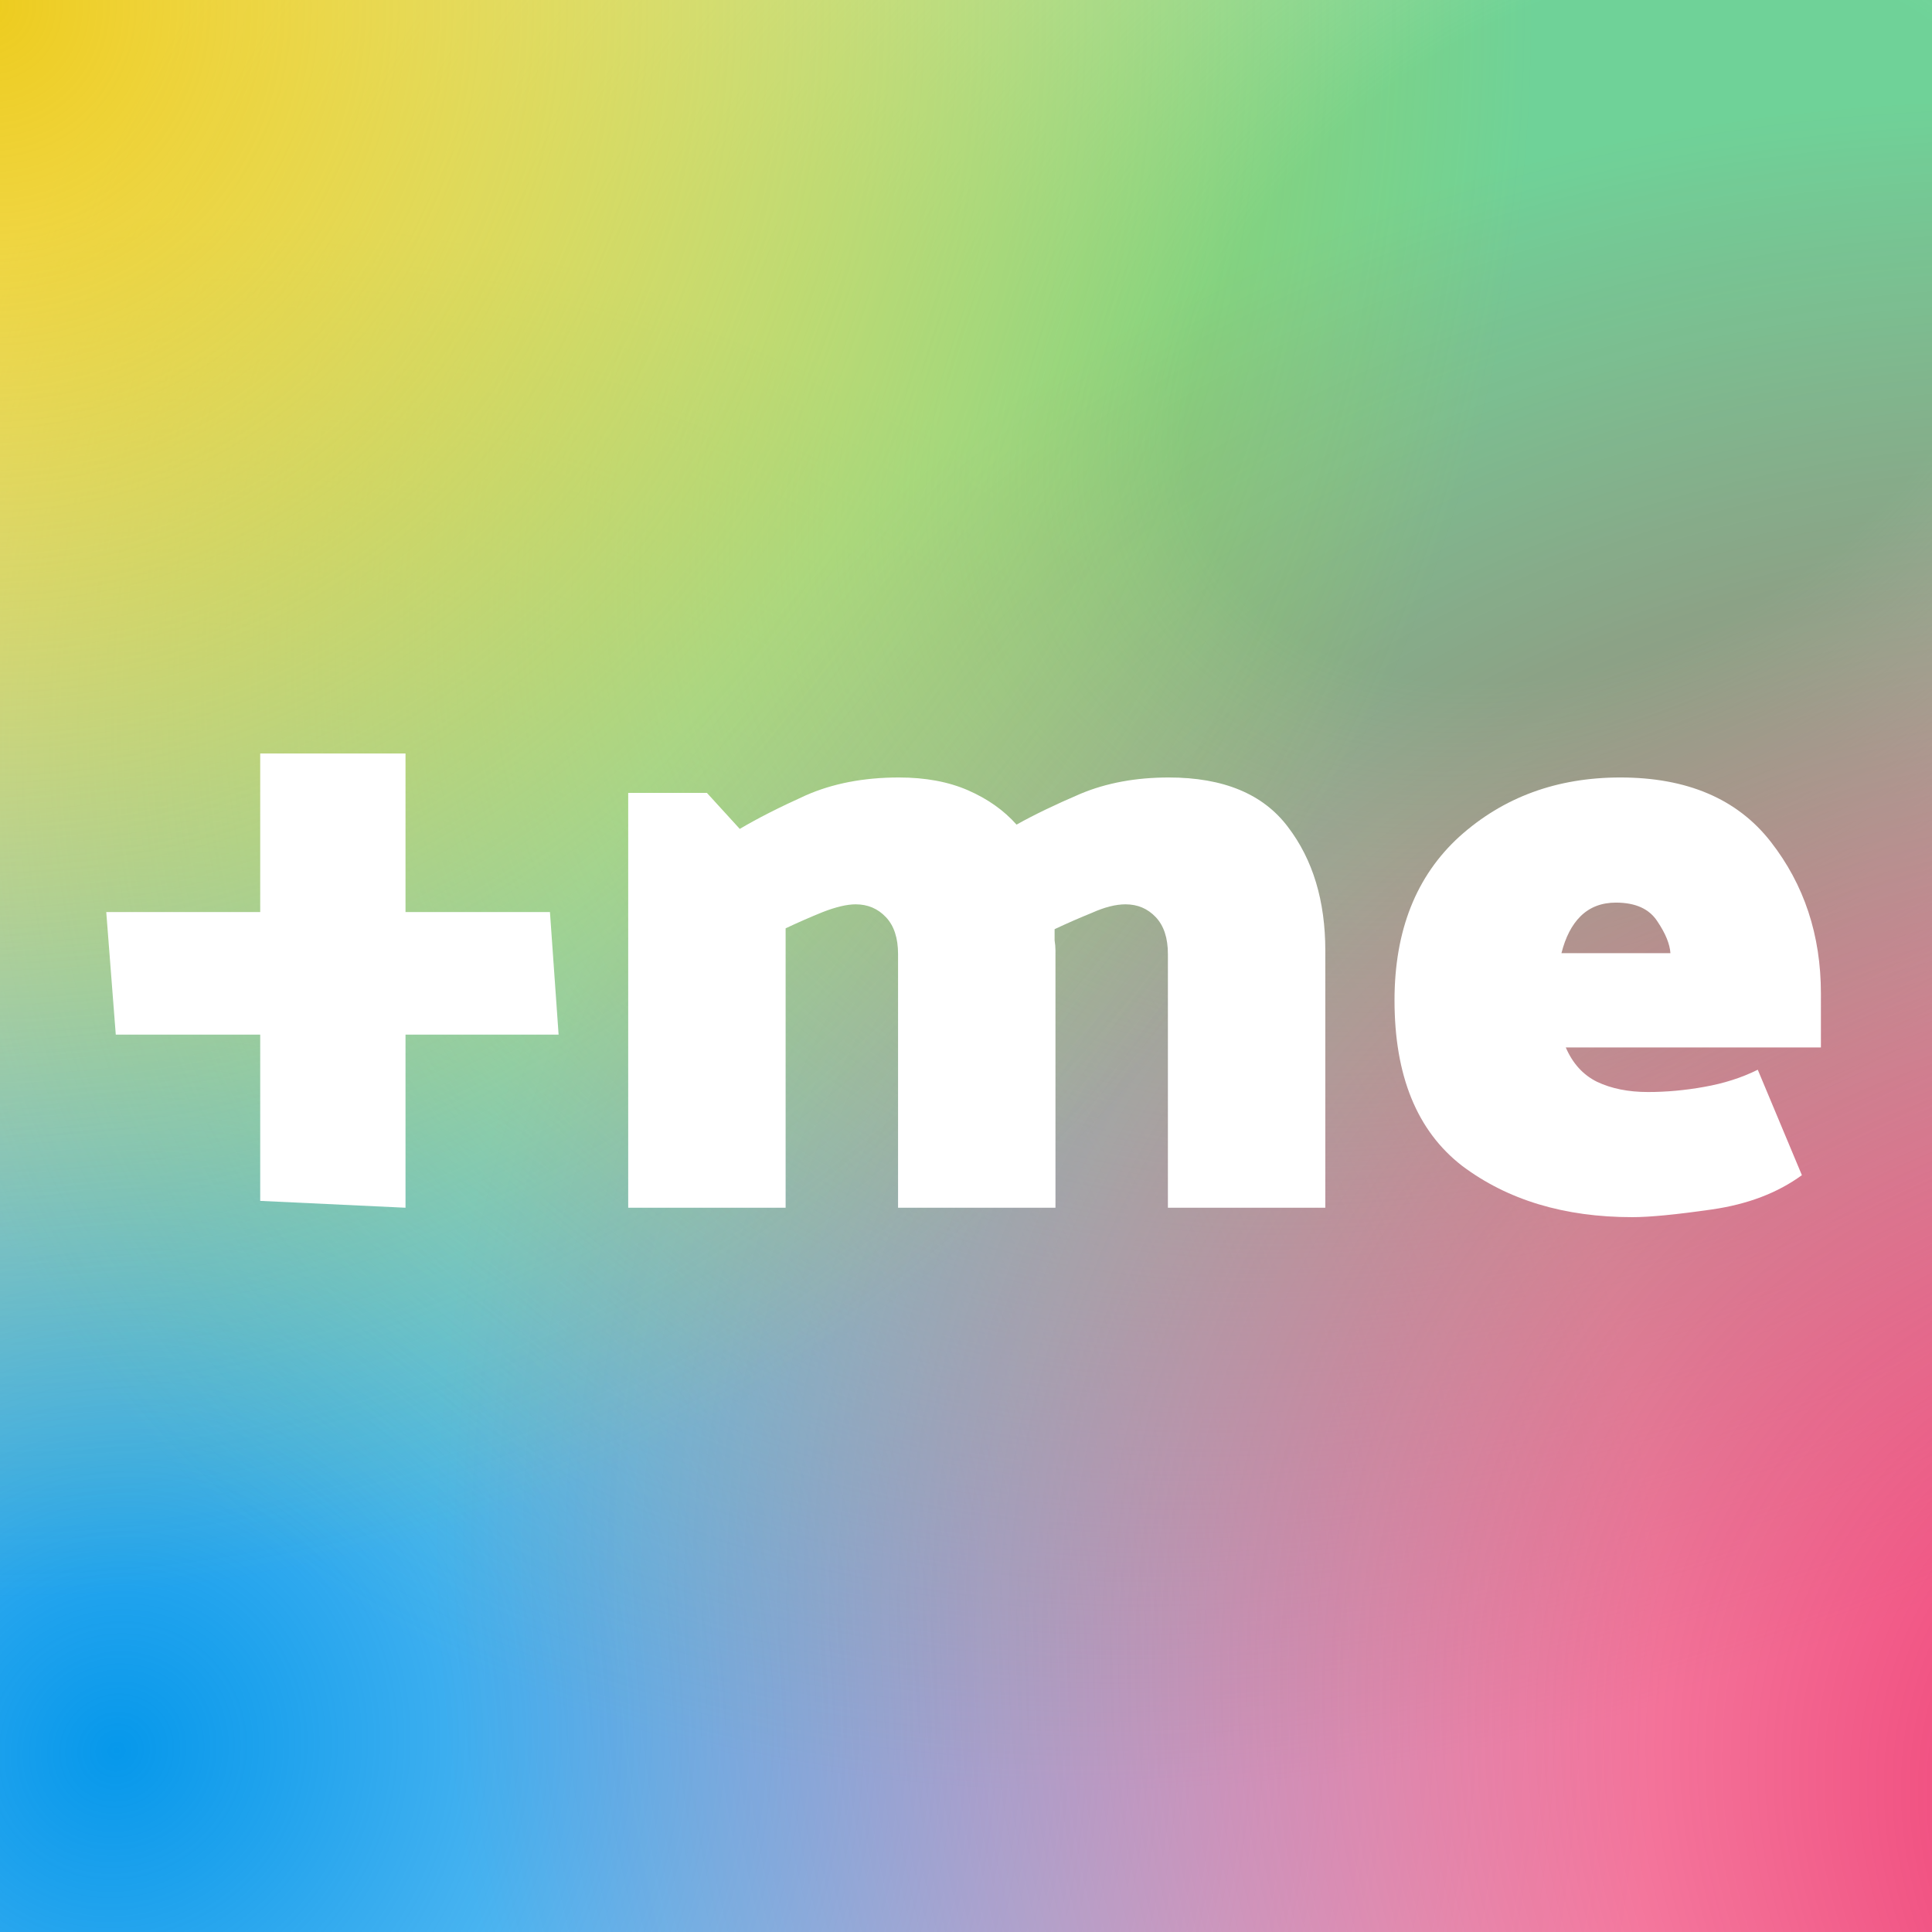 <svg width="400" height="400" viewBox="0 0 400 400" fill="none" xmlns="http://www.w3.org/2000/svg">
<rect width="400" height="400" fill="white"/>
<rect width="400" height="400" fill="white"/>
<rect width="400" height="400" fill="url(#paint0_radial)"/>
<rect width="400" height="400" fill="url(#paint1_radial)" fill-opacity="0.9"/>
<rect width="400" height="400" fill="url(#paint2_radial)" fill-opacity="0.9"/>
<rect width="400" height="400" fill="url(#paint3_radial)" fill-opacity="0.9"/>
<g filter="url(#filter0_d)">
<path d="M210.465 166.728C214.047 164.717 218.464 162.588 223.716 160.34C229.088 158.093 235.177 156.969 241.981 156.969C253.322 156.969 261.559 160.399 266.692 167.261C271.826 174.004 274.392 182.521 274.392 192.813V246.048H241.802V193.523C241.802 190.211 240.966 187.667 239.295 185.893C237.624 184.118 235.535 183.231 233.028 183.231C230.998 183.231 228.671 183.823 226.044 185.006C223.418 186.07 220.851 187.194 218.344 188.377C218.344 189.087 218.344 189.856 218.344 190.684C218.464 191.394 218.523 192.104 218.523 192.813V246.048H185.933V193.523C185.933 190.211 185.098 187.667 183.426 185.893C181.755 184.118 179.666 183.231 177.159 183.231C175.368 183.231 173.1 183.764 170.354 184.828C167.728 185.893 165.162 187.017 162.655 188.2V246.048H130.064V160.163H146.36L153.164 167.616C156.745 165.486 161.282 163.179 166.773 160.695C172.384 158.211 178.83 156.969 186.112 156.969C191.604 156.969 196.379 157.856 200.438 159.63C204.497 161.405 207.839 163.771 210.465 166.728Z" fill="white"/>
<path d="M288.72 203.105C288.72 188.673 293.197 177.375 302.15 169.213C311.223 161.05 322.325 156.969 335.457 156.969C349.305 156.969 359.691 161.405 366.614 170.277C373.538 179.15 377 189.619 377 201.686V212.865H324.176C325.608 216.178 327.757 218.543 330.622 219.963C333.606 221.383 337.128 222.092 341.187 222.092C345.007 222.092 348.887 221.738 352.826 221.028C356.885 220.318 360.586 219.135 363.928 217.479L373.061 239.305C368.047 242.972 361.839 245.338 354.438 246.403C347.036 247.468 341.545 248 337.964 248C323.877 248 312.118 244.451 302.688 237.353C293.376 230.137 288.72 218.721 288.72 203.105ZM345.843 193.346C345.723 191.453 344.828 189.264 343.157 186.78C341.485 184.178 338.62 182.876 334.561 182.876C331.577 182.876 329.13 183.823 327.22 185.715C325.429 187.49 324.116 190.033 323.28 193.346H345.843Z" fill="white"/>
<path d="M115.652 210.203H83.957V246.048L53.874 244.628V210.203H23.97L22 184.828H53.874V152H83.957V184.828H113.861L115.652 210.203Z" fill="white"/>
</g>
<defs>
<filter id="filter0_d" x="18" y="152" width="363" height="104" filterUnits="userSpaceOnUse" color-interpolation-filters="sRGB">
<feFlood flood-opacity="0" result="BackgroundImageFix"/>
<feColorMatrix in="SourceAlpha" type="matrix" values="0 0 0 0 0 0 0 0 0 0 0 0 0 0 0 0 0 0 127 0"/>
<feOffset dy="4"/>
<feGaussianBlur stdDeviation="2"/>
<feColorMatrix type="matrix" values="0 0 0 0 0 0 0 0 0 0 0 0 0 0 0 0 0 0 0.25 0"/>
<feBlend mode="normal" in2="BackgroundImageFix" result="effect1_dropShadow"/>
<feBlend mode="normal" in="SourceGraphic" in2="effect1_dropShadow" result="shape"/>
</filter>
<radialGradient id="paint0_radial" cx="0" cy="0" r="1" gradientUnits="userSpaceOnUse" gradientTransform="translate(25.556 363.59) rotate(-36.996) scale(325.539 309.878)">
<stop stop-color="#0698EB"/>
<stop offset="1" stop-color="#0698EB" stop-opacity="0"/>
</radialGradient>
<radialGradient id="paint1_radial" cx="0" cy="0" r="1" gradientUnits="userSpaceOnUse" gradientTransform="translate(331.667 65.128) rotate(146.945) scale(383.122 267.569)">
<stop stop-color="#5FCE8D"/>
<stop offset="0.246" stop-color="#5FCE8D"/>
<stop offset="1" stop-color="#5FCE8D" stop-opacity="0"/>
</radialGradient>
<radialGradient id="paint2_radial" cx="0" cy="0" r="1" gradientUnits="userSpaceOnUse" gradientTransform="translate(486.667 389.231) rotate(-147.485) scale(418.353 343.426)">
<stop stop-color="#EB064B"/>
<stop offset="1" stop-color="#EB064B" stop-opacity="0"/>
</radialGradient>
<radialGradient id="paint3_radial" cx="0" cy="0" r="1" gradientUnits="userSpaceOnUse" gradientTransform="rotate(78.155) scale(327.486 319.027)">
<stop stop-color="#EBC606"/>
<stop offset="1" stop-color="#EBD406" stop-opacity="0"/>
</radialGradient>
</defs>
</svg>
